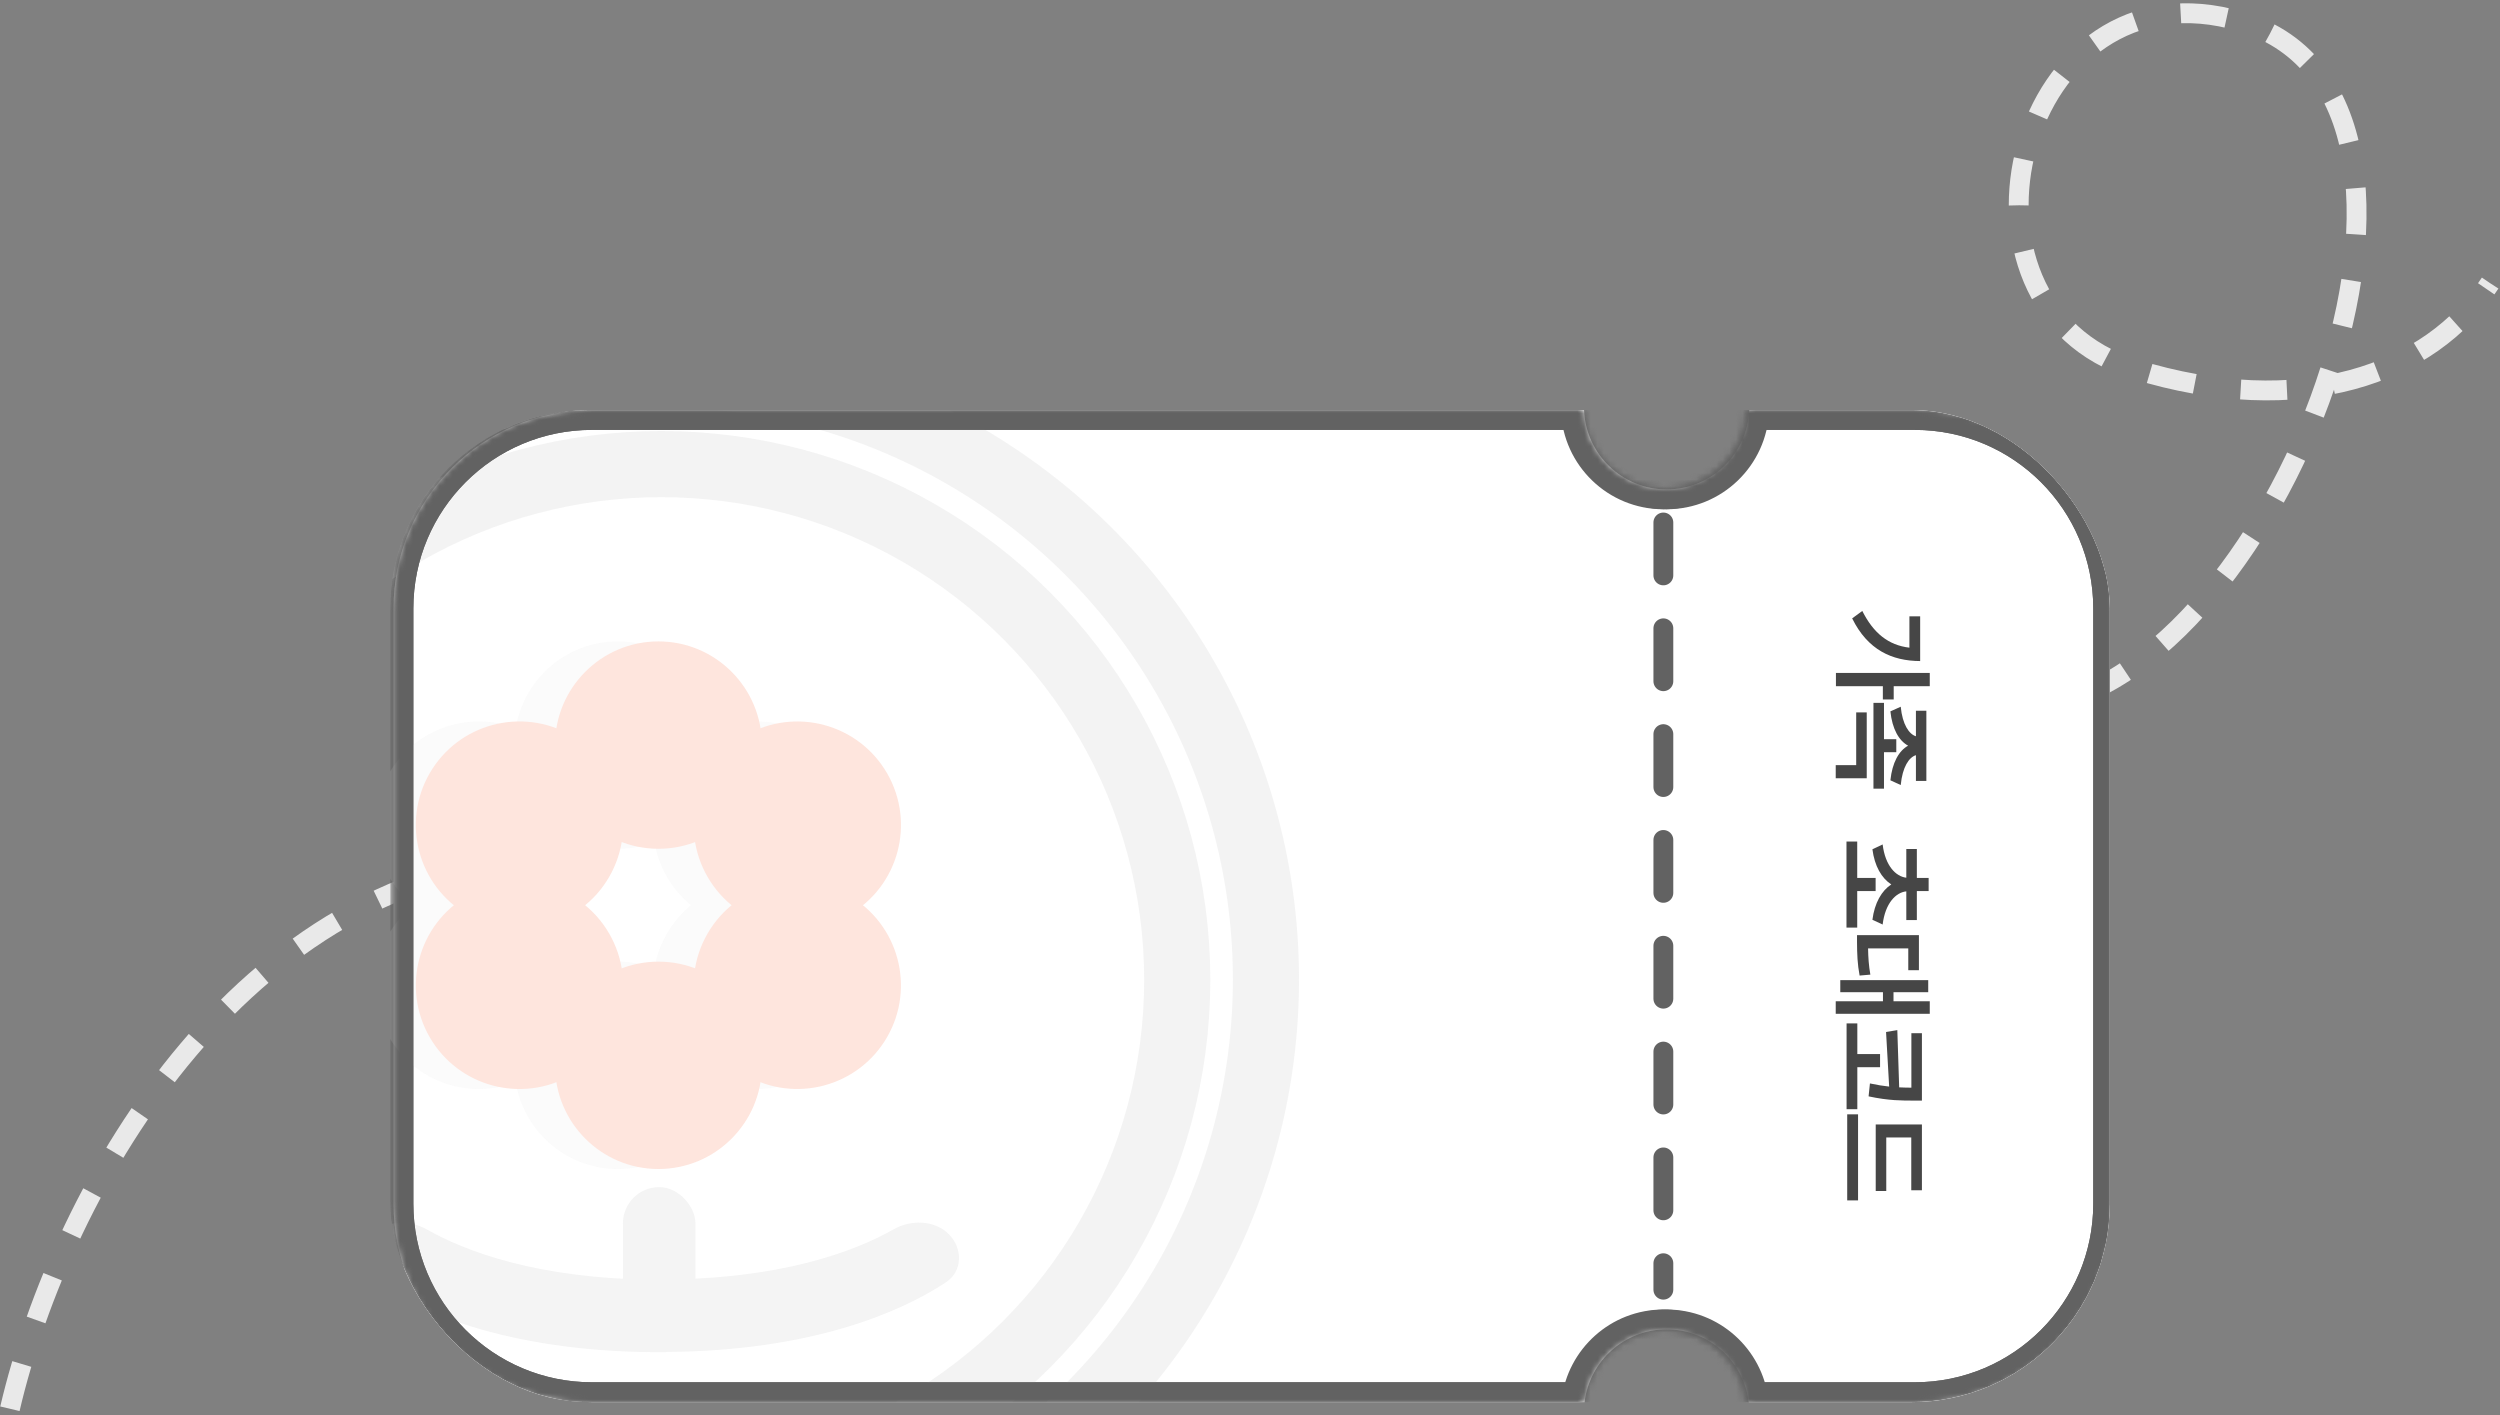 <svg width="378" height="214" viewBox="0 0 378 214" fill="none" xmlns="http://www.w3.org/2000/svg">
<rect x="0" y="0" width="378" height="214" fill="#808080" stroke="none"/>
<path d="M1.5 213C9.303 179.595 37.247 129.407 86.873 129.407C136.5 129.407 172 150 206.5 129.407C241 108.815 265.009 104.795 303.5 107C341.991 109.205 379.254 15.281 338.862 3.268C304.977 -6.81 291.646 46.215 322.797 55.826C347.718 63.515 367.524 56.694 376.5 42.812" stroke="#E9E9E9" stroke-width="3" stroke-dasharray="7 7"/>
<g clip-path="url(#clip0_1212_12005)">
<mask id="path-3-inside-1_1212_12005" fill="white">
<path fill-rule="evenodd" clip-rule="evenodd" d="M89.5 62H239.51C239.772 68.672 245.264 74 252 74C258.736 74 264.228 68.672 264.49 62H289.5C306.069 62 319.5 75.431 319.5 92V182C319.5 198.569 306.069 212 289.5 212H264.411C263.67 205.804 258.396 201 252 201C245.604 201 240.33 205.804 239.589 212H89.5C72.931 212 59.5 198.569 59.5 182V92C59.5 75.431 72.931 62 89.5 62Z"/>
</mask>
<path fill-rule="evenodd" clip-rule="evenodd" d="M89.5 62H239.51C239.772 68.672 245.264 74 252 74C258.736 74 264.228 68.672 264.49 62H289.5C306.069 62 319.5 75.431 319.5 92V182C319.5 198.569 306.069 212 289.5 212H264.411C263.67 205.804 258.396 201 252 201C245.604 201 240.33 205.804 239.589 212H89.5C72.931 212 59.5 198.569 59.5 182V92C59.5 75.431 72.931 62 89.5 62Z" fill="white"/>
<path d="M239.51 62L242.507 61.882L242.394 59H239.51V62ZM264.49 62V59H261.606L261.493 61.882L264.49 62ZM264.411 212L261.432 212.356L261.748 215H264.411V212ZM239.589 212V215H242.252L242.568 212.356L239.589 212ZM239.51 59H89.5V65H239.51V59ZM252 71C246.881 71 242.707 66.951 242.507 61.882L236.512 62.118C236.838 70.393 243.647 77 252 77V71ZM261.493 61.882C261.293 66.951 257.119 71 252 71V77C260.353 77 267.162 70.393 267.488 62.118L261.493 61.882ZM289.5 59H264.49V65H289.5V59ZM322.5 92C322.5 73.775 307.725 59 289.5 59V65C304.412 65 316.5 77.088 316.5 92H322.5ZM322.5 182V92H316.5V182H322.5ZM289.5 215C307.725 215 322.5 200.225 322.5 182H316.5C316.5 196.912 304.412 209 289.5 209V215ZM264.411 215H289.5V209H264.411V215ZM252 204C256.859 204 260.869 207.65 261.432 212.356L267.39 211.644C266.47 203.957 259.933 198 252 198V204ZM242.568 212.356C243.131 207.65 247.141 204 252 204V198C244.067 198 237.53 203.957 236.61 211.644L242.568 212.356ZM89.5 215H239.589V209H89.5V215ZM56.5 182C56.5 200.225 71.275 215 89.5 215V209C74.588 209 62.5 196.912 62.5 182H56.5ZM56.5 92V182H62.5V92H56.5ZM89.5 59C71.275 59 56.5 73.775 56.5 92H62.5C62.5 77.088 74.588 65 89.5 65V59Z" fill="#626262" mask="url(#path-3-inside-1_1212_12005)"/>
<circle opacity="0.2" cx="100" cy="148.173" r="78" stroke="#C6C6C6" stroke-width="10"/>
<circle opacity="0.2" cx="99.911" cy="148.085" r="91.5" transform="rotate(-0.367 99.911 148.085)" stroke="#C6C6C6" stroke-width="10"/>
<g opacity="0.2">
<ellipse cx="93.418" cy="112.658" rx="15.639" ry="15.676" fill="#E9E9E9"/>
<ellipse cx="15.662" cy="15.668" rx="15.662" ry="15.668" transform="matrix(0.5 -0.866 0.866 0.5 51 130.479)" fill="#E9E9E9"/>
<ellipse cx="15.662" cy="15.668" rx="15.662" ry="15.668" transform="matrix(0.5 0.866 -0.866 0.5 120.155 103.356)" fill="#E9E9E9"/>
<ellipse cx="93.418" cy="161.078" rx="15.639" ry="15.676" fill="#E9E9E9"/>
<ellipse cx="15.662" cy="15.668" rx="15.662" ry="15.668" transform="matrix(0.5 -0.866 0.866 0.5 93.014 154.72)" fill="#E9E9E9"/>
<ellipse cx="15.662" cy="15.668" rx="15.662" ry="15.668" transform="matrix(0.5 0.866 -0.866 0.5 78.142 127.597)" fill="#E9E9E9"/>
<ellipse cx="99.558" cy="112.658" rx="15.639" ry="15.676" fill="#FA7B53"/>
<ellipse cx="15.662" cy="15.668" rx="15.662" ry="15.668" transform="matrix(0.5 -0.866 0.866 0.5 57.141 130.479)" fill="#FA7B53"/>
<ellipse cx="15.662" cy="15.668" rx="15.662" ry="15.668" transform="matrix(0.5 0.866 -0.866 0.5 126.296 103.356)" fill="#FA7B53"/>
<ellipse cx="99.558" cy="161.078" rx="15.639" ry="15.676" fill="#FA7B53"/>
<ellipse cx="15.662" cy="15.668" rx="15.662" ry="15.668" transform="matrix(0.5 -0.866 0.866 0.5 99.154 154.72)" fill="#FA7B53"/>
<ellipse cx="15.662" cy="15.668" rx="15.662" ry="15.668" transform="matrix(0.5 0.866 -0.866 0.5 84.282 127.597)" fill="#FA7B53"/>
<rect x="94.188" y="179.495" width="10.965" height="23.164" rx="5.483" fill="#C6C6C6"/>
<path fill-rule="evenodd" clip-rule="evenodd" d="M100.7 204.427C100.7 204.418 100.708 204.41 100.717 204.41C122.49 204.284 136.082 198.491 143.051 193.863C145.574 192.188 145.588 188.724 143.439 186.59C141.291 184.456 137.726 184.389 135.094 185.886C129.27 189.198 117.817 193.589 99.093 193.444C99.082 193.444 99.073 193.452 99.073 193.462C99.073 193.473 99.064 193.481 99.054 193.481C81.239 193.382 70.255 189.142 64.593 185.922C61.961 184.425 58.396 184.492 56.247 186.625C54.099 188.759 54.111 192.222 56.633 193.897C63.783 198.645 77.904 204.621 100.683 204.444C100.692 204.444 100.7 204.436 100.7 204.427Z" fill="#C6C6C6"/>
</g>
<path d="M291.781 103.749H286.328V105.764H284.688V103.749H277.594V101.749H291.781V103.749ZM281.578 92.374C283.266 95.741 285.531 97.553 288.703 97.928V93.186H290.328V99.952C286.078 99.936 282.398 98.28 280.047 93.499L281.578 92.374ZM291.266 118.075H289.688V114.184C288.648 114.489 287.648 115.966 287.391 118.7L285.828 117.981C286.102 115.309 287.117 113.505 288.508 112.747C287.117 111.997 286.102 110.223 285.828 107.559L287.391 106.856C287.648 109.552 288.656 111.012 289.688 111.325V107.466H291.266V118.075ZM283.266 106.278H284.859V111.762H286.719V113.731H284.859V119.247H283.266V106.278ZM280.656 107.716H282.25V117.669H277.562V115.684H280.656V107.716ZM280.812 140.257H279.188V127.241H280.812V132.741H283.594V134.726H280.812V140.257ZM284.656 127.679C285.047 130.921 286.656 132.53 288.234 132.71V128.366H289.828V132.741H291.609V134.726H289.828V139.116H288.234V134.772C286.656 134.937 285.047 136.554 284.656 139.788L283.109 139.069C283.438 136.522 284.492 134.687 285.961 133.726C284.492 132.78 283.438 130.952 283.109 128.413L284.656 127.679ZM291.781 153.286H277.562V151.396H284.703V150.021H278.25V148.192H291.547V150.021H286.297V151.396H291.781V153.286ZM280.781 141.396H290.141V146.692H288.531V143.396H282.453C282.477 144.771 282.555 145.989 282.797 147.364L281.172 147.505C280.844 145.771 280.789 144.255 280.781 142.38V141.396ZM290.594 166.409H289.328C287.617 166.402 285.602 166.433 282.531 165.769L282.734 163.816C283.812 164.05 284.773 164.198 285.641 164.292L285.172 156.034L286.875 155.753L287.156 164.409C287.828 164.448 288.438 164.448 289 164.456V156.222H290.594V166.409ZM279.203 154.737H280.828V159.378H284.266V161.362H280.828V167.706H279.203V154.737ZM285.203 180.079H283.609V170.017H290.594V179.97H288.984V171.986H285.203V180.079ZM279.297 168.486H280.938V181.501H279.297V168.486Z" fill="#464646"/>
<path d="M251.5 79V195" stroke="#626262" stroke-width="3" stroke-linecap="round" stroke-dasharray="8 8"/>
<mask id="path-23-inside-2_1212_12005" fill="white">
<path fill-rule="evenodd" clip-rule="evenodd" d="M89.5 62H239.01C239.272 68.672 244.764 74 251.5 74C258.236 74 263.728 68.672 263.99 62H289.5C306.069 62 319.5 75.431 319.5 92V182C319.5 198.569 306.069 212 289.5 212H263.911C263.17 205.804 257.896 201 251.5 201C245.104 201 239.83 205.804 239.089 212H89.5C72.931 212 59.5 198.569 59.5 182V92C59.5 75.431 72.931 62 89.5 62Z"/>
</mask>
<path d="M239.01 62L242.007 61.882L241.894 59H239.01V62ZM263.99 62V59H261.106L260.993 61.882L263.99 62ZM263.911 212L260.932 212.356L261.248 215H263.911V212ZM239.089 212V215H241.752L242.068 212.356L239.089 212ZM239.01 59H89.5V65H239.01V59ZM251.5 71C246.381 71 242.207 66.951 242.007 61.882L236.012 62.118C236.338 70.393 243.147 77 251.5 77V71ZM260.993 61.882C260.793 66.951 256.619 71 251.5 71V77C259.853 77 266.662 70.393 266.988 62.118L260.993 61.882ZM289.5 59H263.99V65H289.5V59ZM322.5 92C322.5 73.775 307.725 59 289.5 59V65C304.412 65 316.5 77.088 316.5 92H322.5ZM322.5 182V92H316.5V182H322.5ZM289.5 215C307.725 215 322.5 200.225 322.5 182H316.5C316.5 196.912 304.412 209 289.5 209V215ZM263.911 215H289.5V209H263.911V215ZM251.5 204C256.359 204 260.369 207.65 260.932 212.356L266.89 211.644C265.97 203.957 259.433 198 251.5 198V204ZM242.068 212.356C242.631 207.65 246.641 204 251.5 204V198C243.567 198 237.03 203.957 236.11 211.644L242.068 212.356ZM89.5 215H239.089V209H89.5V215ZM56.5 182C56.5 200.225 71.275 215 89.5 215V209C74.588 209 62.5 196.912 62.5 182H56.5ZM56.5 92V182H62.5V92H56.5ZM89.5 59C71.275 59 56.5 73.775 56.5 92H62.5C62.5 77.088 74.588 65 89.5 65V59Z" fill="#626262" mask="url(#path-23-inside-2_1212_12005)"/>
</g>
<defs>
<clipPath id="clip0_1212_12005">
<rect x="59" y="62" width="260" height="150" rx="30" fill="white"/>
</clipPath>
</defs>
</svg>
